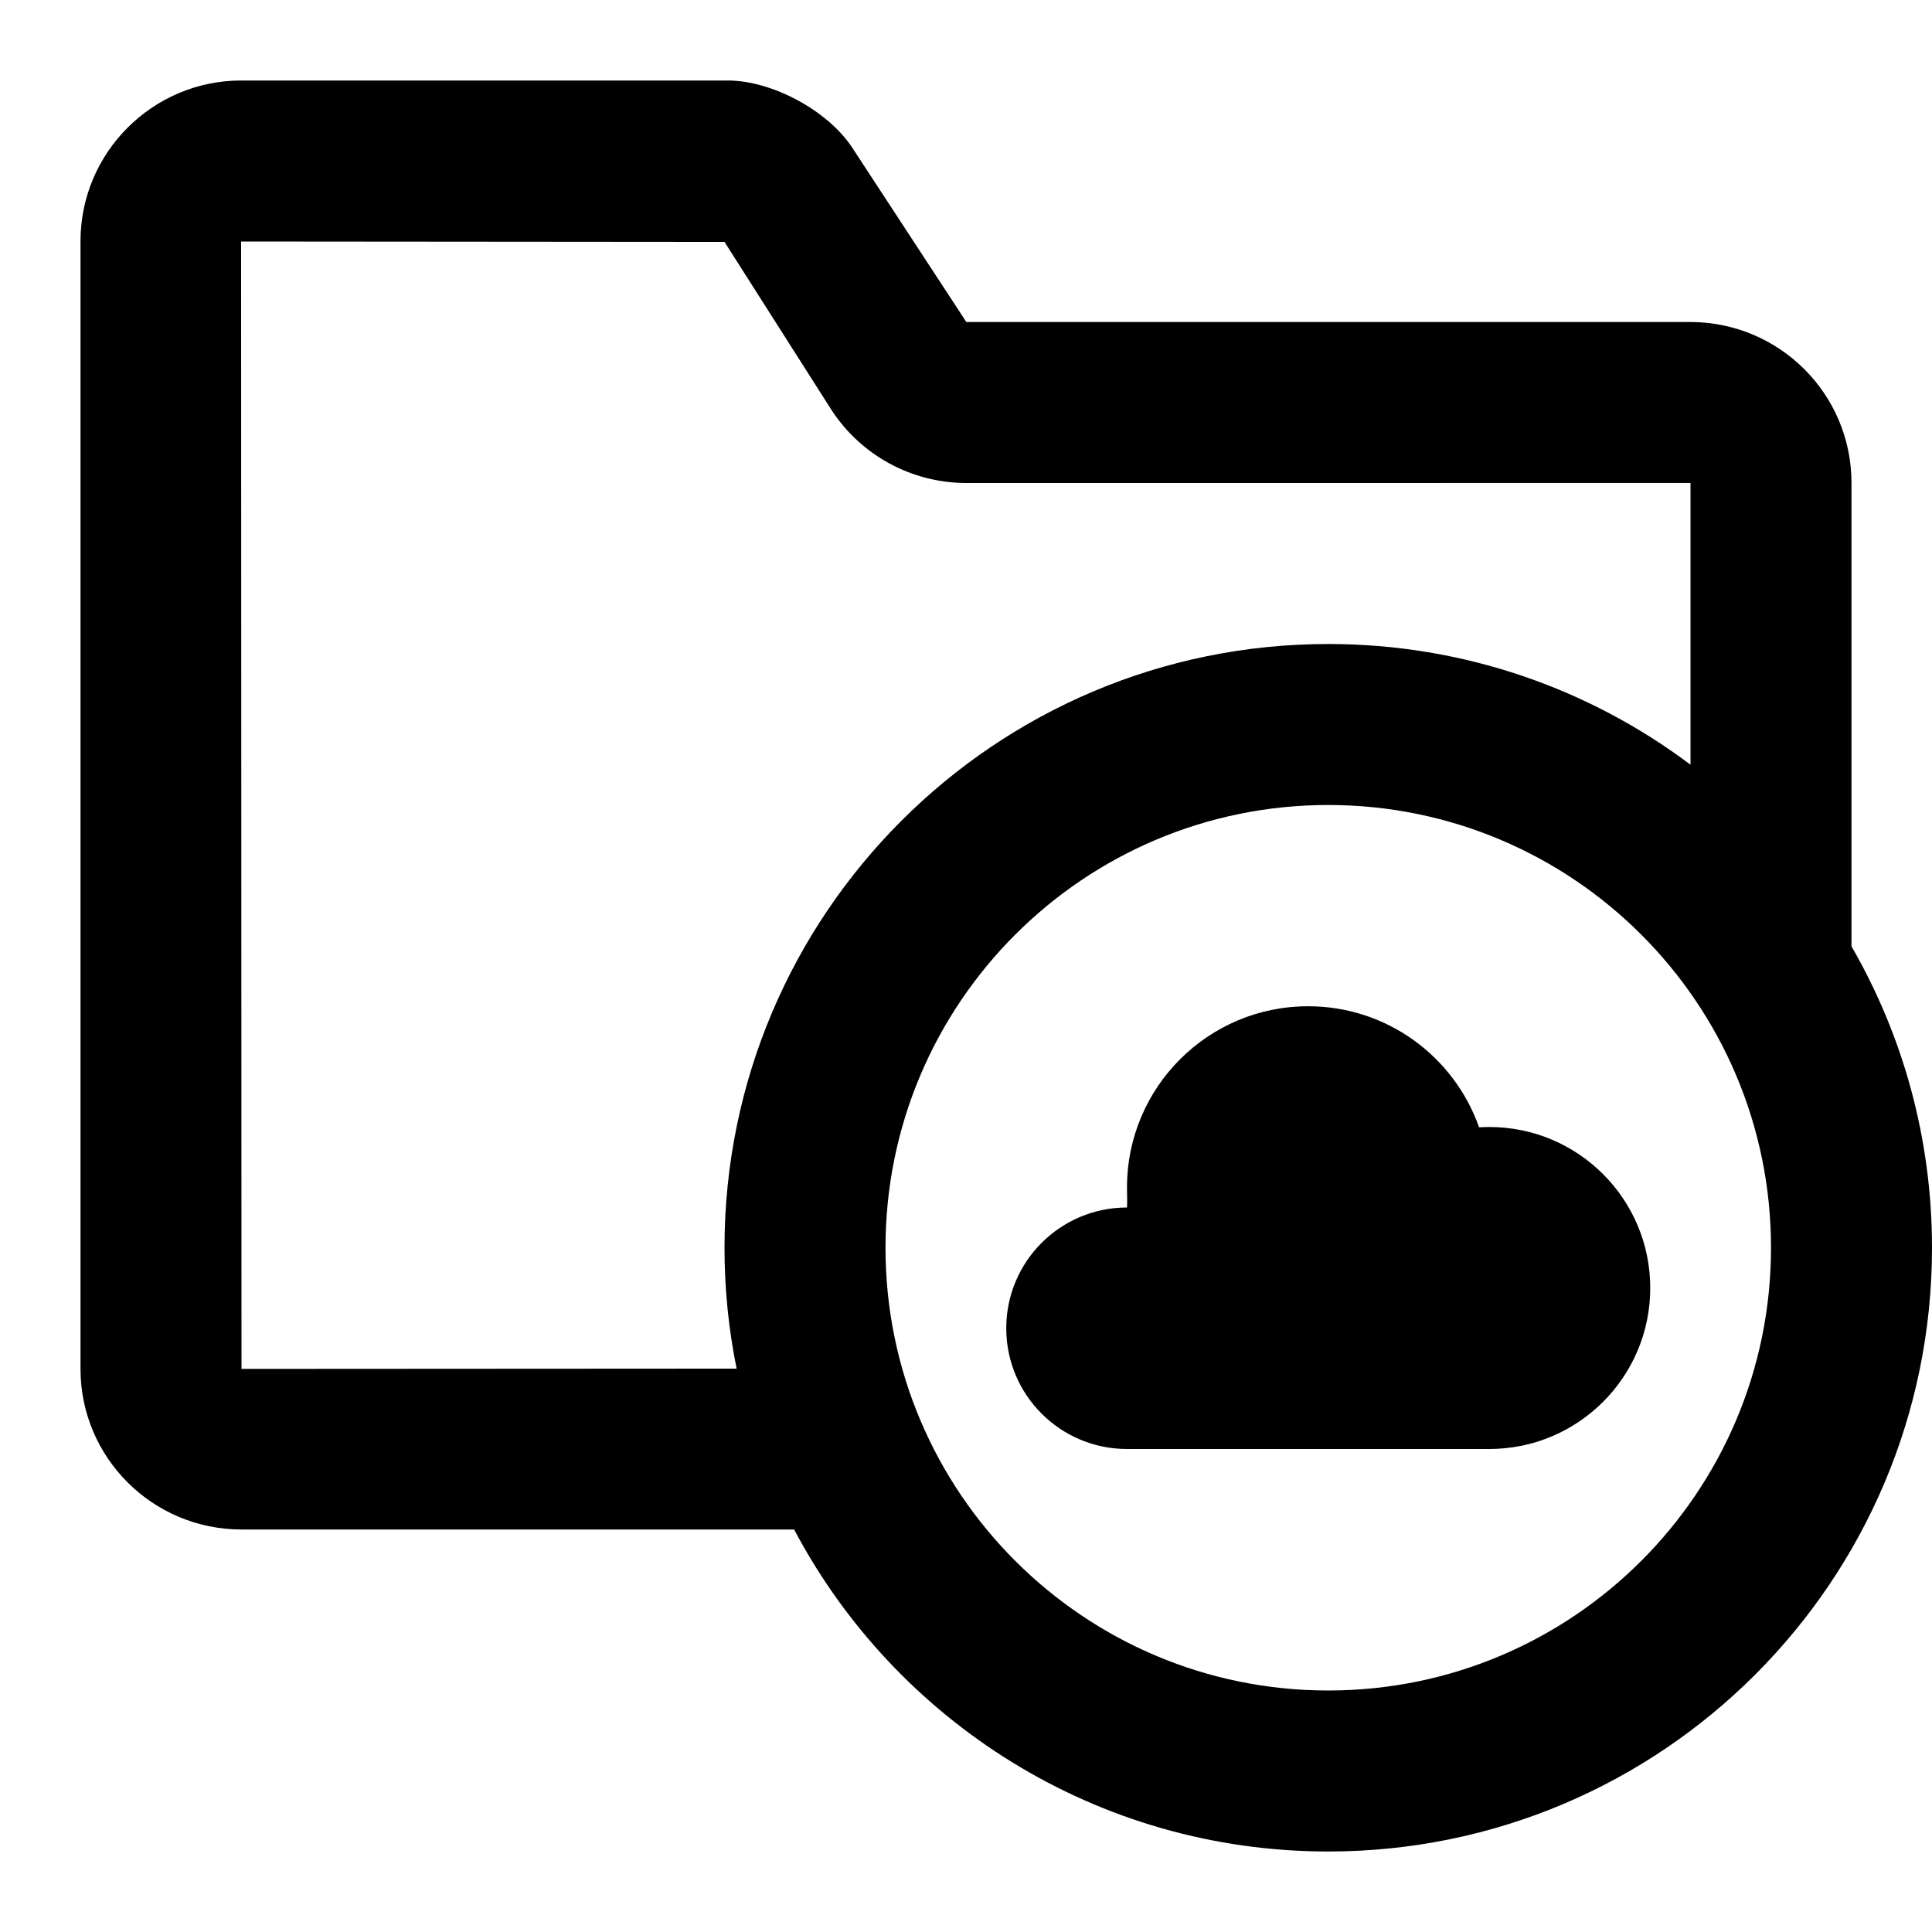 <?xml version="1.0" encoding="UTF-8"?>
<svg width="48px" height="48px" viewBox="0 0 48 48" version="1.1" xmlns="http://www.w3.org/2000/svg" xmlns:xlink="http://www.w3.org/1999/xlink">
    <!-- Generator: Sketch 49.3 (51167) - http://www.bohemiancoding.com/sketch -->
    <title>theicons.co/svg/documents-16</title>
    <desc>Created with Sketch.</desc>
    <defs></defs>
    <g id="The-Icons" stroke="none" stroke-width="1" fill="none" fill-rule="evenodd">
        <g id="v-1.5" transform="translate(-1632, -3168)" fill="#000000">
            <g id="Documents" transform="translate(96, 3168)">
                <g id="Cloud-Folder" transform="translate(1536, 0)">
                    <path d="M37,36 L28,36 C26.343,36 25,34.657 25,33 C25,31.343 26.343,30 28,30 C28.009,29.836 28,29.669 28,29.5 C28,27.015 30.015,25 32.5,25 C34.462,25 36.131,26.256 36.747,28.008 C36.83,28.003 36.915,28 37,28 C39.209,28 41,29.791 41,32 C41,34.209 39.209,36 37,36 Z M48,31 C48,39.284 41.284,46 33,46 C27.244,46 22.245,42.758 19.73,38 L6.002,38 C3.792,38 2,36.215 2,34.01 L2,5.99 C2,3.786 3.8,2 5.99,2 L18.077,2 C19.184,2 20.57,2.748 21.175,3.671 L24.008,8 L41.992,8 C44.205,8 46,9.787 46,11.999 L46,23.512 C47.272,25.715 48,28.273 48,31 Z M42,11.999 L24.008,12 C22.658,12 21.4,11.32 20.661,10.19 L18,6.01 L5.99,6 L6,34.01 C6,34.01 11.555,34.005 18.301,34.003 C18.104,33.033 18,32.029 18,31 C18,22.716 24.716,16 33,16 C36.377,16 39.493,17.116 42,18.999 C42,15.114 42,11.999 42,11.999 Z M33,42 C39.075,42 44,37.075 44,31 C44,24.925 39.075,20 33,20 C26.925,20 22,24.925 22,31 C22,37.075 26.925,42 33,42 Z" id="Combined-Shape"></path>
                </g>
            </g>
        </g>
    </g>
</svg>